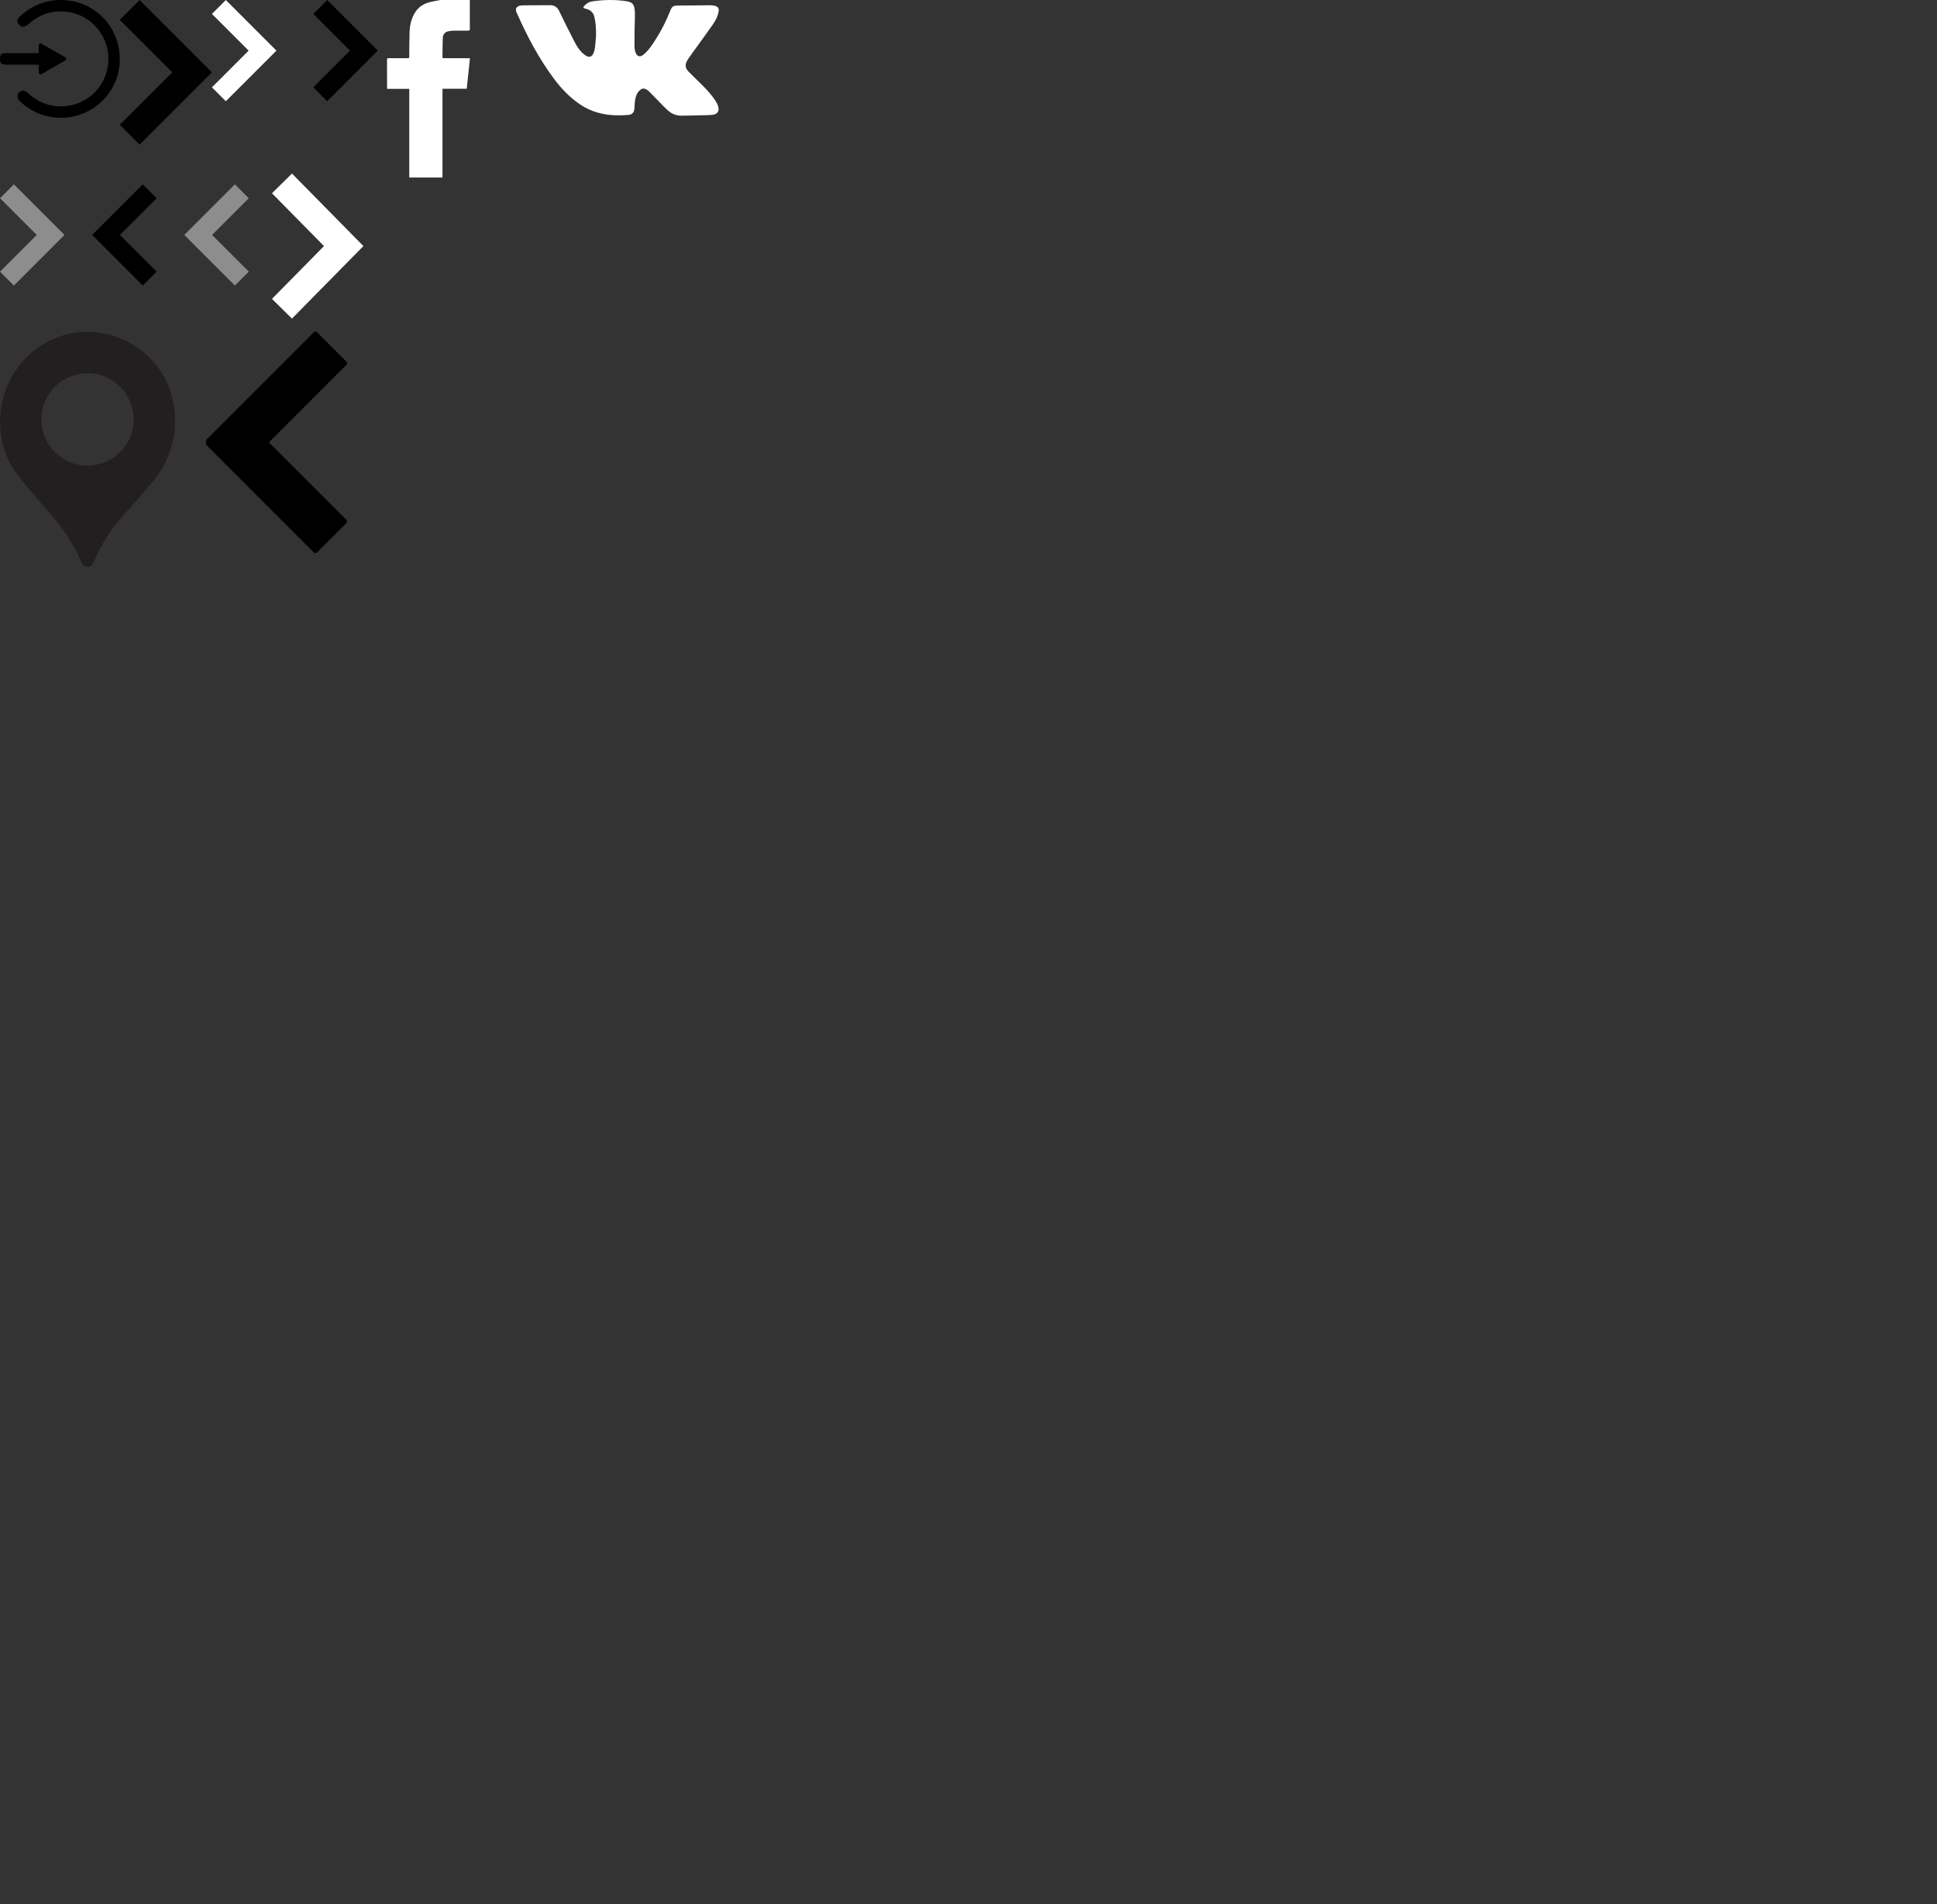 <?xml version="1.0" encoding="utf-8"?>
<!-- Generator: Adobe Illustrator 16.0.0, SVG Export Plug-In . SVG Version: 6.00 Build 0)  -->
<!DOCTYPE svg PUBLIC "-//W3C//DTD SVG 1.1//EN" "http://www.w3.org/Graphics/SVG/1.1/DTD/svg11.dtd">
<svg version="1.1" id="Слой_1" xmlns="http://www.w3.org/2000/svg" xmlns:xlink="http://www.w3.org/1999/xlink" x="0px" y="0px"
	 width="210.211px" height="206.633px" viewBox="0 0 210.211 206.633" enable-background="new 0 0 210.211 206.633"
	 xml:space="preserve">
<rect x="0" y="0" width="210.211" height="206.633" fill="#333333" stroke="none"/>
<g>
	<g>
		<g>
			<g>
				<g>
					<defs>
						<rect id="SVGID_1_" width="13" height="12.778"/>
					</defs>
					<clipPath id="SVGID_2_">
						<use xlink:href="#SVGID_1_"  overflow="visible"/>
					</clipPath>
					<path clip-path="url(#SVGID_2_)" d="M6.605,0.003c3.308-0.016,6.04,2.47,6.363,5.777c0.397,4.07-3.043,7.43-7.117,6.953
						c-1.396-0.163-2.604-0.73-3.63-1.686c-0.376-0.351-0.43-0.73-0.151-1.017c0.274-0.282,0.627-0.245,1.003,0.105
						c2.836,2.645,7.428,1.389,8.491-2.323c0.882-3.074-1.216-6.198-4.396-6.544c-1.58-0.172-2.935,0.326-4.112,1.375
						c-0.162,0.145-0.417,0.277-0.614,0.26C2.262,2.888,2.049,2.69,1.945,2.517C1.81,2.288,1.904,2.037,2.099,1.846
						c1.01-0.991,2.214-1.589,3.614-1.789C5.876,0.034,6.04,0.015,6.204,0.004C6.338-0.004,6.472,0.003,6.605,0.003"/>
				</g>
			</g>
		</g>
	</g>
	<g>
		<g>
			<g>
				<g>
					<defs>
						<rect id="SVGID_3_" width="13" height="12.778"/>
					</defs>
					<clipPath id="SVGID_4_">
						<use xlink:href="#SVGID_3_"  overflow="visible"/>
					</clipPath>
					<path clip-path="url(#SVGID_4_)" d="M4.207,5.763c0-0.296-0.006-0.551,0.002-0.805c0.008-0.252,0.111-0.32,0.335-0.194
						c0.842,0.475,1.678,0.959,2.515,1.444c0.202,0.118,0.195,0.251-0.005,0.367C6.226,7.054,5.398,7.534,4.566,8.006
						C4.315,8.147,4.213,8.077,4.208,7.783C4.203,7.546,4.207,7.31,4.207,7.033C4.083,7.027,3.975,7.017,3.866,7.017
						C2.785,7.015,1.704,7.016,0.623,7.015C0.148,7.015,0,6.864,0,6.387s0.145-0.623,0.627-0.624c1.05-0.001,2.101,0,3.151,0
						C3.9,5.763,4.023,5.763,4.207,5.763"/>
				</g>
			</g>
		</g>
	</g>
</g>
<g>
	<g>
		<g>
			<g>
				<g>
					<g>
						<defs>
							<rect id="SVGID_5_" x="13" width="10" height="15.692"/>
						</defs>
						<clipPath id="SVGID_6_">
							<use xlink:href="#SVGID_5_"  overflow="visible"/>
						</clipPath>
						<polyline clip-path="url(#SVGID_6_)" fill="none" stroke="#010101" stroke-width="3.047" stroke-miterlimit="10" points="
							14.077,1.078 20.845,7.847 14.077,14.615 						"/>
					</g>
				</g>
			</g>
		</g>
	</g>
</g>
<g>
	<g>
		<g>
			<g>
				<g>
					<g>
						<defs>
							<rect id="SVGID_7_" x="23" width="7" height="10.985"/>
						</defs>
						<clipPath id="SVGID_8_">
							<use xlink:href="#SVGID_7_"  overflow="visible"/>
						</clipPath>
						<polyline clip-path="url(#SVGID_8_)" fill="none" stroke="#FFFFFF" stroke-width="2.133" stroke-miterlimit="10" points="
							23.754,0.755 28.491,5.493 23.754,10.23 						"/>
					</g>
				</g>
			</g>
		</g>
	</g>
</g>
<g>
	<g>
		<g>
			<g>
				<g>
					<g>
						<defs>
							<rect id="SVGID_9_" x="34" width="7" height="10.985"/>
						</defs>
						<clipPath id="SVGID_10_">
							<use xlink:href="#SVGID_9_"  overflow="visible"/>
						</clipPath>
						<polyline clip-path="url(#SVGID_10_)" fill="none" stroke="#000000" stroke-width="2.133" stroke-miterlimit="10" points="
							34.754,0.755 39.491,5.493 34.754,10.23 						"/>
					</g>
				</g>
			</g>
		</g>
	</g>
</g>
<g>
	<g>
		<g>
			<defs>
				<rect id="SVGID_11_" x="42" width="9" height="19.262"/>
			</defs>
			<clipPath id="SVGID_12_">
				<use xlink:href="#SVGID_11_"  overflow="visible"/>
			</clipPath>
			<path clip-path="url(#SVGID_12_)" fill="#FFFFFF" d="M50.997,0c-0.004,0.082-0.011,0.164-0.011,0.245
				c0,0.964-0.003,1.929,0.004,2.893c0.001,0.15-0.044,0.188-0.19,0.187c-0.538-0.006-1.077-0.004-1.615,0.005
				c-0.178,0.003-0.357,0.032-0.533,0.065c-0.34,0.065-0.586,0.34-0.601,0.723c-0.026,0.697-0.023,1.395-0.035,2.092
				c-0.002,0.128,0.085,0.104,0.157,0.104c0.877,0.001,1.755,0,2.632,0.001c0.06,0,0.12,0.005,0.196,0.008
				c-0.117,1.108-0.231,2.198-0.348,3.306H48.02v9.633h-3.604V9.639h-2.402c-0.004-0.06-0.01-0.108-0.01-0.157c0-1,0.002-2-0.003-3
				c-0.001-0.141,0.046-0.17,0.176-0.169c0.672,0.005,1.344,0.002,2.016,0.002c0.22,0,0.218,0,0.221-0.213
				c0.009-0.882,0.002-1.765,0.034-2.646c0.023-0.649,0.159-1.28,0.46-1.866c0.33-0.644,0.844-1.082,1.526-1.298
				c0.378-0.12,0.777-0.172,1.168-0.254C47.656,0.025,47.71,0.012,47.765,0H50.997z"/>
		</g>
	</g>
</g>
<g>
	<g>
		<g>
			<defs>
				<rect id="SVGID_13_" x="56" width="22" height="12.553"/>
			</defs>
			<clipPath id="SVGID_14_">
				<use xlink:href="#SVGID_13_"  overflow="visible"/>
			</clipPath>
			<path clip-path="url(#SVGID_14_)" fill="#FFFFFF" d="M56,0.911c0.127-0.205,0.315-0.303,0.552-0.316
				c0.114-0.007,0.229-0.017,0.343-0.018c0.931-0.006,1.862-0.009,2.793-0.014c0.479-0.002,0.794,0.209,1.006,0.652
				c0.556,1.16,1.133,2.311,1.725,3.453c0.248,0.477,0.565,0.915,0.994,1.255c0.1,0.079,0.212,0.149,0.33,0.195
				c0.266,0.104,0.467,0.016,0.604-0.23c0.207-0.369,0.223-0.781,0.27-1.184c0.109-0.938,0.096-1.869-0.095-2.799
				c-0.114-0.555-0.45-0.853-0.987-0.963c-0.274-0.057-0.292-0.127-0.099-0.335c0.227-0.245,0.503-0.407,0.832-0.456
				c1.239-0.185,2.48-0.211,3.721-0.017C68.6,0.23,68.83,0.441,68.886,1.165c0.042,0.555-0.005,1.116-0.011,1.675
				c-0.008,0.744-0.025,1.489-0.018,2.233c0.002,0.217,0.049,0.444,0.126,0.647c0.164,0.438,0.501,0.502,0.855,0.208
				c0.579-0.48,0.966-1.108,1.365-1.729c0.604-0.942,1.096-1.942,1.514-2.979c0.223-0.553,0.321-0.611,0.908-0.616
				c1.152-0.009,2.306-0.027,3.459-0.034c0.176-0.001,0.359,0.02,0.527,0.069c0.329,0.097,0.431,0.283,0.373,0.62
				c-0.09,0.519-0.331,0.98-0.625,1.401c-0.749,1.073-1.527,2.126-2.293,3.189c-0.17,0.238-0.347,0.475-0.494,0.728
				c-0.25,0.432-0.21,0.818,0.138,1.177c0.504,0.519,1.032,1.014,1.542,1.526c0.556,0.559,1.089,1.14,1.493,1.823
				c0.083,0.139,0.149,0.293,0.193,0.449c0.155,0.556-0.114,0.856-0.653,0.91c-0.482,0.048-0.973,0.039-1.459,0.051
				c-0.63,0.016-1.26,0.04-1.89,0.04c-0.536,0-1.022-0.194-1.417-0.537c-0.436-0.378-0.821-0.815-1.228-1.228
				c-0.296-0.3-0.587-0.605-0.888-0.901c-0.08-0.079-0.182-0.14-0.283-0.192c-0.266-0.137-0.461-0.106-0.686,0.096
				c-0.391,0.352-0.483,0.83-0.543,1.317c-0.025,0.213-0.023,0.429-0.037,0.644c-0.028,0.437-0.237,0.686-0.671,0.721
				c-1.89,0.154-3.682-0.071-5.306-1.194c-1.08-0.747-1.955-1.662-2.733-2.701c-1.663-2.218-2.943-4.65-4.058-7.176
				C56.059,1.338,56.029,1.275,56,1.212C56,1.112,56,1.012,56,0.911"/>
		</g>
	</g>
</g>
<g>
	<g>
		<g>
			<g>
				<g>
					<g>
						<defs>
							<rect id="SVGID_15_" y="20" width="7" height="10.985"/>
						</defs>
						<clipPath id="SVGID_16_">
							<use xlink:href="#SVGID_15_"  overflow="visible"/>
						</clipPath>
						<polyline clip-path="url(#SVGID_16_)" fill="none" stroke="#8D8D8D" stroke-width="2.133" stroke-miterlimit="10" points="
							0.754,20.755 5.491,25.493 0.754,30.23 						"/>
					</g>
				</g>
			</g>
		</g>
	</g>
</g>
<g>
	<g>
		<g>
			<g>
				<g>
					<g>
						<defs>
							<rect id="SVGID_17_" x="10" y="20" width="7" height="10.985"/>
						</defs>
						<clipPath id="SVGID_18_">
							<use xlink:href="#SVGID_17_"  overflow="visible"/>
						</clipPath>
						<polyline clip-path="url(#SVGID_18_)" fill="none" stroke="#000000" stroke-width="2.133" stroke-miterlimit="10" points="
							16.246,30.23 11.509,25.493 16.246,20.755 						"/>
					</g>
				</g>
			</g>
		</g>
	</g>
</g>
<g>
	<g>
		<g>
			<g>
				<g>
					<g>
						<defs>
							<rect id="SVGID_19_" x="20" y="20" width="7" height="10.985"/>
						</defs>
						<clipPath id="SVGID_20_">
							<use xlink:href="#SVGID_19_"  overflow="visible"/>
						</clipPath>
						<polyline clip-path="url(#SVGID_20_)" fill="none" stroke="#8D8D8D" stroke-width="2.133" stroke-miterlimit="10" points="
							26.246,30.23 21.509,25.493 26.246,20.755 						"/>
					</g>
				</g>
			</g>
		</g>
	</g>
</g>
<g>
	<defs>
		<rect id="SVGID_21_" y="36" width="19" height="25.508"/>
	</defs>
	<clipPath id="SVGID_22_">
		<use xlink:href="#SVGID_21_"  overflow="visible"/>
	</clipPath>
	<path clip-path="url(#SVGID_22_)" fill="#231F20" d="M0,45.726c0-4.427,2.982-8.34,7.185-9.432
		c5.221-1.355,10.688,2.125,11.635,7.417c0.582,3.256-0.249,6.147-2.345,8.674c-1.049,1.263-2.166,2.47-3.239,3.713
		c-1.261,1.459-2.304,3.058-3.046,4.843c-0.133,0.322-0.326,0.563-0.69,0.566c-0.364,0.002-0.561-0.233-0.695-0.558
		c-0.917-2.225-2.351-4.099-3.933-5.885c-1.095-1.235-2.192-2.48-3.165-3.812C0.518,49.628,0.013,47.741,0,45.726 M9.489,50.515
		c2.747,0.004,5.006-2.227,5.015-4.953c0.008-2.783-2.215-5.042-4.986-5.066c-2.738-0.023-5.017,2.238-5.022,4.985
		C4.49,48.277,6.704,50.509,9.489,50.515"/>
</g>
<g>
	<defs>
		<rect id="SVGID_23_" x="22.354" y="36" width="15.293" height="24"/>
	</defs>
	<clipPath id="SVGID_24_">
		<use xlink:href="#SVGID_23_"  overflow="visible"/>
	</clipPath>
	<polyline clip-path="url(#SVGID_24_)" fill="none" stroke="#000" stroke-width="5" stroke-miterlimit="10" points="
		35.999,58.352 25.647,48 35.999,37.647 	"/>
</g>

<g>
	<g>
		<g>
			<g>
				<g>
					<g>
						<g>
							<defs>
								<rect id="SVGID_25_" x="29.5" y="18.9" width="10" height="15.7"/>
							</defs>
							<clipPath id="SVGID_26_">
								<use xlink:href="#SVGID_3_"  style="overflow:visible;"/>
							</clipPath>
							<polyline  fill="none" stroke="#ffffff" stroke-width="3.047" stroke-miterlimit="10" points="30.6,19.9 37.3,26.7 30.6,33.5 							"/>
						</g>
					</g>
				</g>
			</g>
		</g>
	</g>
</g>

</svg>
